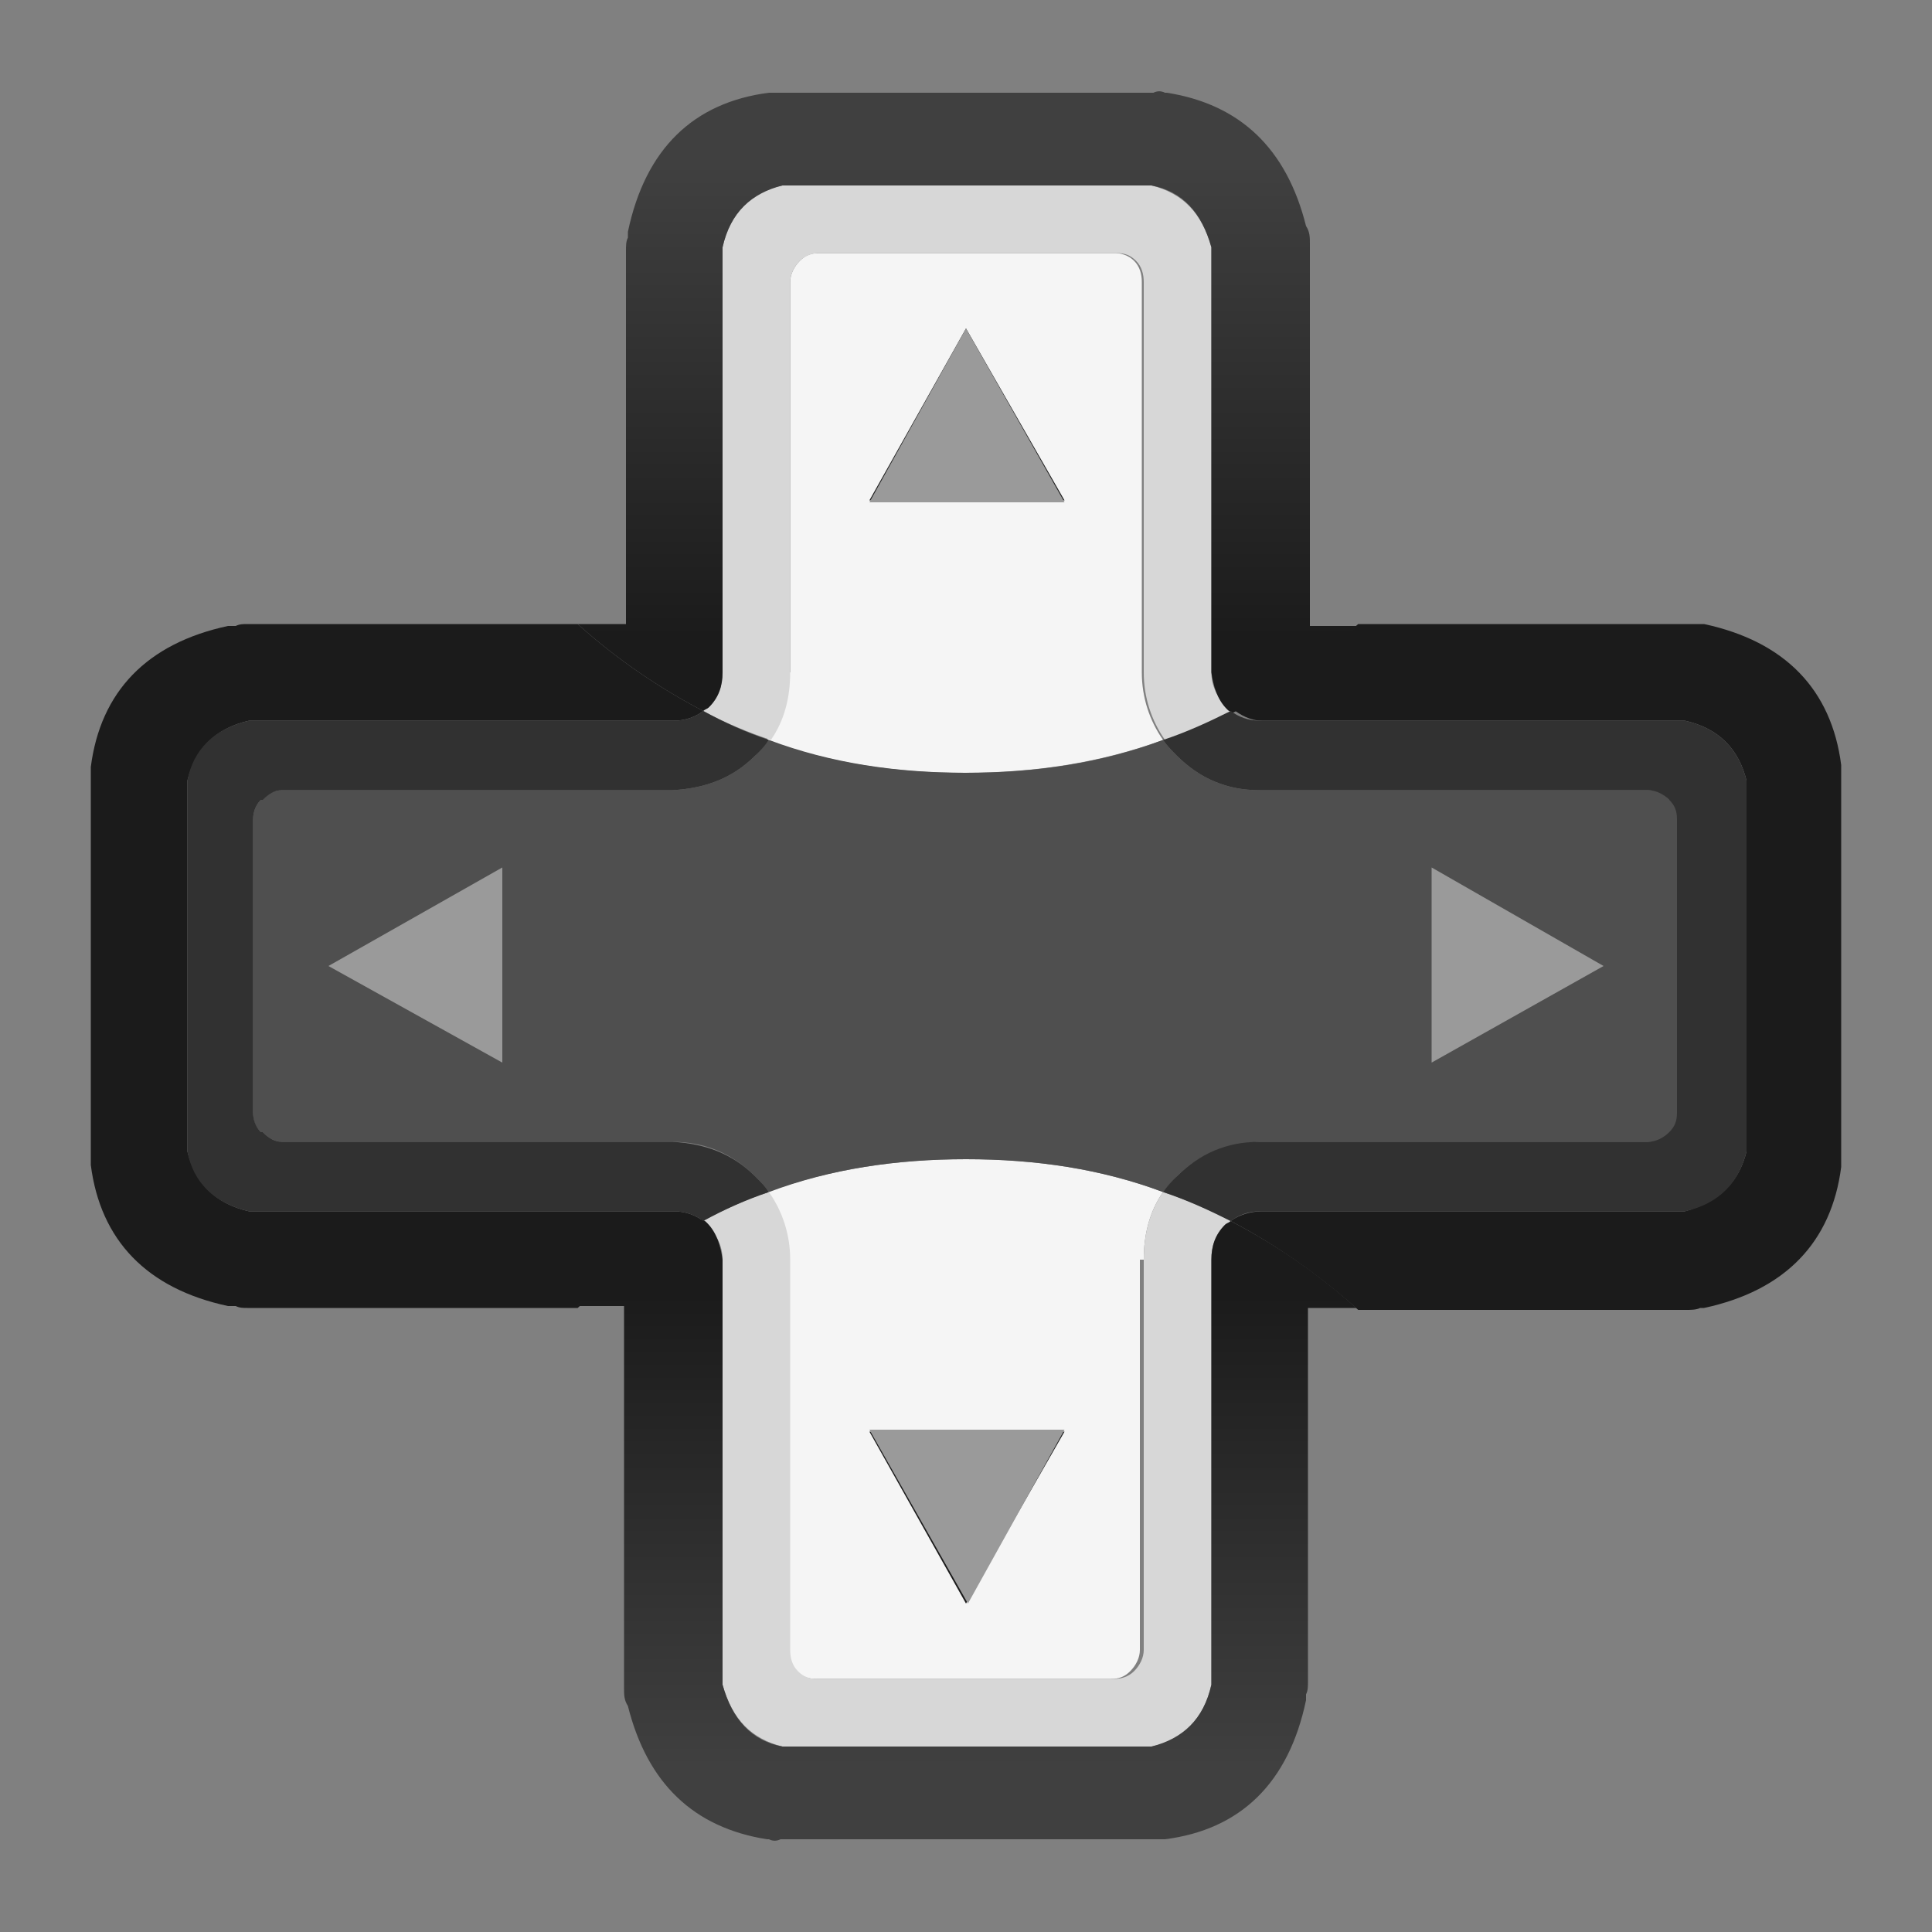 <?xml version="1.0" encoding="utf-8"?>
<!-- Generator: Adobe Illustrator 25.0.0, SVG Export Plug-In . SVG Version: 6.00 Build 0)  -->
<svg version="1.1" id="Layer_1" xmlns="http://www.w3.org/2000/svg" xmlns:xlink="http://www.w3.org/1999/xlink" x="0px" y="0px"
	 viewBox="0 0 100 100" style="enable-background:new 0 0 100 100;" xml:space="preserve">
<rect x="0" y="0" width="100" height="100" fill="#808080" stroke="none"/>
<g transform="matrix( 1, 0, 0, 1, 0,0) ">
	<g>
		<g id="Layer1_0_FILL">
			<path style="fill:#F5F5F5;" d="M40.7,34.8c0,1.3-0.3,2.5-1,3.5c3.2,1.2,6.6,1.7,10.2,1.7s7-0.5,10.3-1.7c-0.7-1-1.1-2.2-1.1-3.5
				V14.6c0-0.4-0.1-0.8-0.4-1.1l0,0c-0.3-0.3-0.7-0.4-1-0.4H42.4c-0.4,0-0.7,0.1-1,0.4s-0.5,0.7-0.5,1.1v20.2"/>
			<polygon style="fill:#F5F5F5;" points="54.9,26.3 44.8,26.3 49.9,17.4 			"/>
			<path style="fill:#F5F5F5;" d="M59.2,65.2c0-1.3,0.3-2.5,1-3.5C57,60.5,53.6,60,50,60s-7,0.5-10.3,1.7c0.7,1,1.1,2.2,1.1,3.5
				v20.2c0,0.4,0.1,0.8,0.4,1.1l0,0c0.3,0.3,0.7,0.4,1,0.4h15.3c0.4,0,0.7-0.1,1-0.4s0.5-0.7,0.5-1.1V65.2"/>
			<polygon style="fill:#F5F5F5;" points="45,74.1 55.1,74.1 50,83 			"/>
			<polyline style="fill:#1B1B1B;" points="55.1,25.9 50,17 45,25.9 55.1,25.9 			"/>
			<path style="fill:#1B1B1B;" d="M95.3,50v-9.6c0-0.2,0-0.4,0-0.5s0-0.2,0-0.2v-0.1c-0.5-3.9-2.9-6.4-7.1-7.3c0,0-0.1,0-0.2,0l0,0
				c-0.2,0-0.5,0-0.7,0h-17c-2,1.8-4.2,3.2-6.5,4.4c0.4,0.3,0.9,0.6,1.5,0.6h21.9c1.8,0.4,2.8,1.5,3.2,3.1V50"/>
			<path style="fill:#1B1B1B;" d="M9.7,50v-9.6c0.4-1.6,1.4-2.7,3.2-3.1h22c0.6,0,1.1-0.2,1.5-0.5c-2.3-1.2-4.5-2.7-6.5-4.5H12.8
				c-0.2,0-0.4,0-0.6,0.1H12h-0.1h-0.1c-4.2,0.9-6.6,3.4-7.1,7.3v0.1c0,0.2,0,0.3,0,0.4v0.1V50"/>
			<polyline style="fill:#1B1B1B;" points="55.1,74.1 45,74.1 50,83 55.1,74.1 			"/>
			<path style="fill:#1B1B1B;" d="M90.4,50v9.6c-0.4,1.6-1.4,2.6-3.2,3.1H65.3c-0.6,0-1.2,0.2-1.6,0.5c2.3,1.2,4.6,2.8,6.6,4.6h17
				c0.2,0,0.5,0,0.7-0.1l0,0c0.1,0,0.2,0,0.2,0c4.2-0.9,6.6-3.4,7.1-7.3v-0.1c0,0,0-0.1,0-0.2c0-0.1,0-0.3,0-0.5V50"/>
			<path style="fill:#1B1B1B;" d="M4.7,50v9.7v0.1c0,0.1,0,0.2,0,0.4v0.1c0.5,3.9,2.9,6.4,7.1,7.3h0.1H12h0.2
				c0.2,0.1,0.4,0.1,0.6,0.1h17.1c2-1.8,4.2-3.3,6.5-4.5c-0.4-0.3-0.9-0.5-1.5-0.5h-22c-1.8-0.4-2.8-1.5-3.2-3.1V50"/>
			<path style="fill:#D7D7D7;" d="M36.3,63.2c0.1,0.1,0.2,0.1,0.3,0.2c0.5,0.5,0.8,1.1,0.8,1.8v22c0.5,1.8,1.5,2.8,3.1,3.2h19.1
				c1.6-0.3,2.7-1.4,3.1-3.2v-22c0-0.7,0.2-1.3,0.7-1.8c0.1-0.1,0.2-0.1,0.3-0.2c-1.1-0.6-2.3-1.1-3.5-1.5c-0.7,1-1,2.2-1,3.5v20.2
				c0,0.4-0.2,0.8-0.5,1.1c-0.3,0.3-0.7,0.4-1,0.4H42.3c-0.4,0-0.7-0.1-1-0.4l0,0c-0.3-0.3-0.4-0.7-0.4-1.1V65.2
				c0-1.3-0.4-2.5-1.1-3.5C38.6,62.1,37.5,62.6,36.3,63.2z"/>
			<path style="fill:#D7D7D7;" d="M63.8,36.8c-0.1-0.1-0.2-0.1-0.3-0.2c-0.5-0.5-0.8-1.1-0.8-1.8v-22c-0.5-1.8-1.5-2.8-3.1-3.2H40.5
				c-1.6,0.3-2.7,1.4-3.1,3.2v22c0,0.7-0.2,1.3-0.7,1.8c-0.1,0.1-0.2,0.1-0.3,0.2c1.1,0.6,2.3,1.1,3.5,1.5c0.7-1,1-2.2,1-3.5V14.6
				c0-0.4,0.2-0.8,0.5-1.1s0.7-0.4,1-0.4h15.4c0.4,0,0.7,0.1,1,0.4l0,0c0.3,0.3,0.4,0.7,0.4,1.1v20.2c0,1.3,0.4,2.5,1.1,3.5
				C61.5,37.9,62.6,37.4,63.8,36.8z"/>
			<polyline style="fill:#FFFFFF;" points="74.1,45 83,50 74.1,55 			"/>
			<polyline style="fill:#FFFFFF;" points="26,55 17,50 26,45 			"/>
			<path style="fill:#4F4F4F;" d="M13.1,50v-7.6c0-0.3,0.1-0.7,0.4-1c0.3-0.3,0.7-0.5,1.1-0.5h20.2c1.7-0.1,3.1-0.6,4.3-1.8
				c0.2-0.3,0.5-0.5,0.7-0.8C43,39.5,46.4,40,50,40s7-0.5,10.2-1.7c0.2,0.3,0.5,0.6,0.7,0.8c1.2,1.2,2.6,1.8,4.3,1.8h20.2
				c0.4,0,0.7,0.2,1,0.5h0.1c0.3,0.3,0.4,0.6,0.4,1V50v7.6c0,0.3-0.1,0.7-0.4,1s-0.7,0.5-1.1,0.5H65.2c-1.7,0.1-3.1,0.6-4.3,1.8
				c-0.2,0.3-0.5,0.5-0.7,0.8C57,60.5,53.6,60,50,60s-7,0.5-10.2,1.7c-0.2-0.3-0.5-0.6-0.7-0.8c-1.2-1.2-2.6-1.8-4.3-1.8H14.6
				c-0.4,0-0.7-0.2-1-0.5h-0.1c-0.3-0.3-0.4-0.6-0.4-1V50z"/>
			
				<linearGradient id="SVGID_1_" gradientUnits="userSpaceOnUse" x1="-1768.1" y1="-47.888" x2="-1768.1" y2="-23.387" gradientTransform="matrix(-1 0 0 1 -1718 56.375)">
				<stop  offset="0" style="stop-color:#404040"/>
				<stop  offset="1" style="stop-color:#1B1B1B"/>
			</linearGradient>
			<path style="fill:url(#SVGID_1_);" d="M63.5,36.7c0.1,0.1,0.1,0.1,0.3,0.2c2.3-1.2,4.5-2.7,6.5-4.5h-2.5V12.6
				c0-0.3,0-0.6-0.2-0.9c-1-4-3.4-6.3-7.2-6.9c-0.1,0-0.1,0-0.1,0c-0.2-0.1-0.4-0.1-0.6,0H40.4h-0.1c-0.1,0-0.2,0-0.4,0h-0.1
				c-3.9,0.5-6.4,2.9-7.3,7.2v0.1v0.1v0.1c-0.1,0.2-0.1,0.4-0.1,0.7v19.3h-2.5c2,1.8,4.2,3.3,6.5,4.5c0.1-0.1,0.2-0.1,0.3-0.2
				c0.5-0.5,0.7-1.1,0.7-1.8v-22c0.4-1.8,1.5-2.8,3.1-3.2h19.1c1.6,0.3,2.6,1.4,3.1,3.2v22C62.8,35.5,63,36.2,63.5,36.7z"/>
			
				<linearGradient id="SVGID_2_" gradientUnits="userSpaceOnUse" x1="50" y1="-967.5" x2="50" y2="-943" gradientTransform="matrix(1 0 0 -1 0 -876)">
				<stop  offset="0" style="stop-color:#404040"/>
				<stop  offset="1" style="stop-color:#1B1B1B"/>
			</linearGradient>
			<path style="fill:url(#SVGID_2_);" d="M36.6,63.3c-0.1-0.1-0.1-0.1-0.3-0.2c-2.3,1.2-4.5,2.7-6.5,4.5h2.5v19.8
				c0,0.3,0,0.6,0.2,0.9c1,4,3.4,6.3,7.2,6.9c0.1,0,0.1,0,0.1,0c0.2,0.1,0.4,0.1,0.6,0h19.3h0.1c0.1,0,0.2,0,0.4,0h0.1
				c3.9-0.5,6.4-2.9,7.3-7.2v-0.1v-0.1v-0.1c0.1-0.2,0.1-0.4,0.1-0.7V67.7h2.5c-2-1.8-4.2-3.3-6.5-4.5c-0.1,0.1-0.2,0.1-0.3,0.2
				c-0.5,0.5-0.7,1.1-0.7,1.8v22c-0.4,1.8-1.5,2.8-3.1,3.2H40.5c-1.6-0.3-2.6-1.4-3.1-3.2v-22C37.3,64.5,37.1,63.8,36.6,63.3z"/>
			<polygon style="fill:#9A9A9A;" points="55.1,74 45,74 50.1,83 			"/>
			<polyline style="fill:#9A9A9A;" points="74.1,44.9 74.1,55 83,50 74.1,44.9 			"/>
			<polyline style="fill:#9A9A9A;" points="17,50 26,55 26,44.9 17,50 			"/>
			<polygon style="fill:#9A9A9A;" points="45,26 55.1,26 50,17 			"/>
			<path style="fill:#313131;" d="M13.1,50v-7.6c0-0.3,0.1-0.7,0.4-1h0.1c0.3-0.3,0.6-0.5,1-0.5h20.2c1.7-0.1,3.1-0.6,4.3-1.8
				c0.3-0.3,0.5-0.5,0.7-0.8c-1.2-0.4-2.3-0.9-3.4-1.5c-0.4,0.3-0.9,0.5-1.5,0.5h-22c-1.8,0.4-2.9,1.5-3.2,3.1V50"/>
			<path style="fill:#313131;" d="M90.4,50v-9.6c-0.4-1.6-1.4-2.7-3.2-3.1h-22c-0.6,0-1.1-0.2-1.5-0.5c-1.2,0.6-2.3,1.1-3.5,1.5
				c0.2,0.3,0.5,0.6,0.7,0.8c1.2,1.2,2.6,1.8,4.3,1.8h20.1c0.4,0,0.8,0.2,1.1,0.5s0.4,0.6,0.4,1V50"/>
			<path style="fill:#313131;" d="M9.7,50v9.6c0.3,1.6,1.4,2.7,3.2,3.1h22c0.6,0,1.1,0.2,1.5,0.5c1.1-0.6,2.2-1.1,3.4-1.5
				c-0.2-0.3-0.4-0.5-0.7-0.8c-1.2-1.2-2.6-1.7-4.3-1.8H14.6c-0.4,0-0.7-0.2-1-0.5h-0.1c-0.3-0.3-0.4-0.7-0.4-1V50"/>
			<path style="fill:#313131;" d="M86.8,50v7.6c0,0.4-0.1,0.7-0.4,1s-0.7,0.5-1.1,0.5H65.2c-1.7,0-3.1,0.6-4.3,1.8
				c-0.2,0.2-0.5,0.5-0.7,0.8c1.2,0.4,2.3,0.9,3.5,1.5c0.4-0.3,0.9-0.5,1.5-0.5h22c1.8-0.4,2.8-1.5,3.2-3.1V50"/>
		</g>
	</g>
</g>
</svg>
